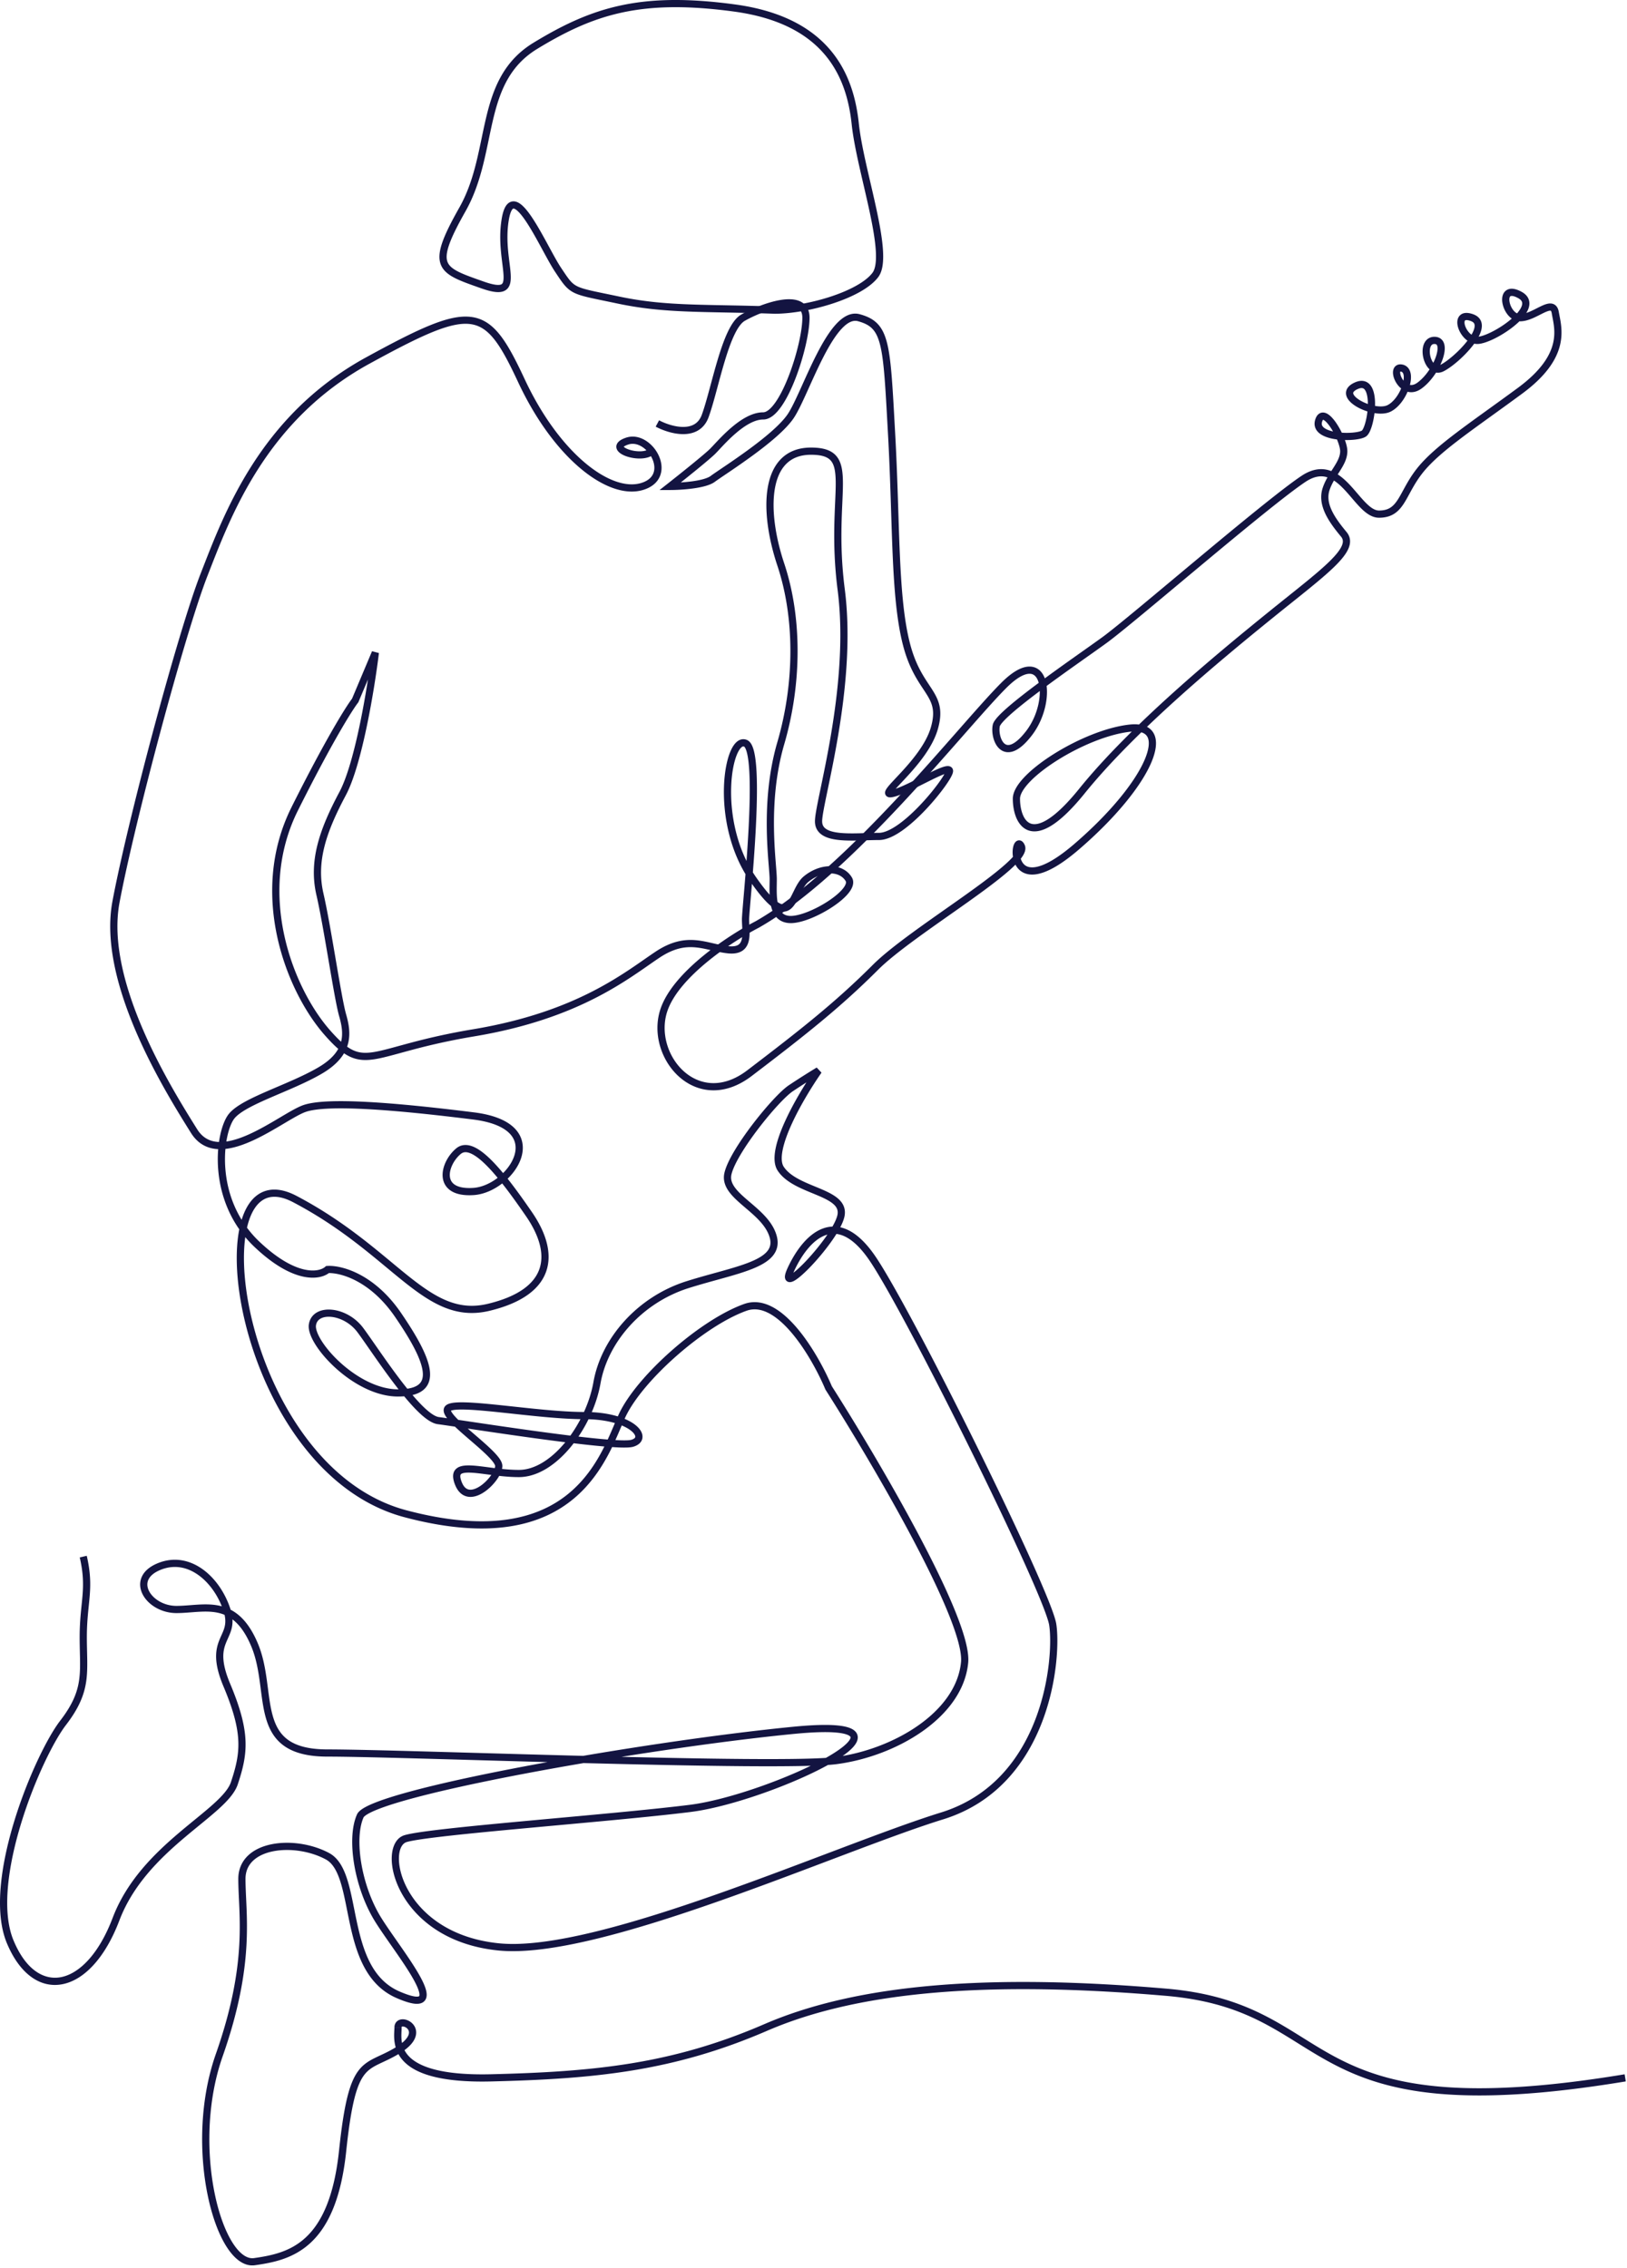 <svg width="452" height="630" fill="none" xmlns="http://www.w3.org/2000/svg"><path d="m267.978 461.832-.995-.094.995.094Zm-37.777-76.252-.921.388.032.077.046.071.843-.536Zm-23.085-22.387-.333-.943.333.943Zm-28.683-228.057.294.956-.294-.956Zm-4.197-12.592.316.949-.316-.949Zm21.687-6.996.939.342-.939-.342Zm2.098 9.794.707.707-.707-.707Zm-11.892 9.794-.618-.786-2.274 1.787 2.892-.001v-1Zm11.892-2.1.6.8-.6-.8ZM81.893 224.679l-.894-.447.894.447Zm16.79-30.081.79.614.08-.104.051-.122-.921-.388Zm5.596-13.292.993.121-1.914-.509.921.388Zm-9.094 39.176-.883-.47.883.47ZM71.4 345.705l.687-.726-.687.726Zm19.587 6.995-.066-.997-.342.022-.256.228.665.747Zm19.588 12.593-.825.564.825-.564Zm109.133-62.962.555.833-.555-.833Zm7.695-4.896.819.573-1.333-1.431.514.858Zm-10.493 27.283.832-.555-.832.555ZM22.155 432.675c1.021 4.426 1.02 7.468.765 10.625-.257 3.161-.79 6.587-.79 11.537h2c0-4.844.515-8.064.783-11.375.269-3.314.268-6.568-.81-11.236l-1.948.449Zm-.026 22.162c0 5.024.347 8.52-.164 12.01-.495 3.386-1.81 6.727-5.225 11.165l1.586 1.22c3.581-4.657 5.064-8.311 5.618-12.096.539-3.68.185-7.53.185-12.299h-2Zm-5.389 23.175c-3.6 4.68-9.065 15.825-12.755 27.862-1.85 6.034-3.268 12.337-3.779 18.21-.51 5.858-.124 11.376 1.713 15.785l1.846-.769c-1.66-3.986-2.063-9.136-1.566-14.843.495-5.692 1.875-11.85 3.698-17.796 3.655-11.923 9.033-22.815 12.429-27.229l-1.586-1.22ZM1.92 539.869c3.584 8.602 9.364 12.628 15.554 11.351 6.016-1.242 11.796-7.423 15.686-17.677l-1.87-.709c-3.806 10.033-9.219 15.395-14.22 16.427-4.83.996-9.892-1.974-13.304-10.161l-1.846.769Zm31.24-6.326c3.753-9.895 11.106-17.104 17.988-22.94 3.397-2.881 6.772-5.502 9.39-7.857 2.61-2.347 4.724-4.644 5.515-7.018l-1.897-.633c-.608 1.824-2.341 3.812-4.956 6.164-2.607 2.346-5.835 4.841-9.346 7.819-6.935 5.881-14.622 13.363-18.564 23.756l1.87.709Zm32.893-37.815c1.412-4.236 2.332-7.872 2.15-12.164-.183-4.279-1.456-9.126-4.276-15.824l-1.843.777c2.777 6.594 3.952 11.191 4.12 15.132.167 3.928-.662 7.288-2.048 11.446l1.897.633Zm-2.126-27.988c-1.367-3.247-1.849-5.569-1.889-7.34-.04-1.752.35-3.031.843-4.219.47-1.139 1.162-2.433 1.493-3.862.351-1.52.332-3.238-.42-5.494l-1.897.633c.648 1.942.629 3.284.368 4.41-.281 1.216-.815 2.151-1.393 3.548-.557 1.348-1.041 2.911-.993 5.029.047 2.098.614 4.673 2.045 8.072l1.843-.777Zm.027-20.915c-1.453-4.361-4.189-8.4-7.715-10.905-3.553-2.525-7.937-3.498-12.506-1.594l.77 1.846c3.825-1.594 7.486-.818 10.578 1.379 3.12 2.217 5.632 5.873 6.976 9.907l1.898-.633Zm-20.221-12.499c-2.259.941-3.73 2.277-4.396 3.87-.672 1.604-.457 3.294.307 4.77 1.503 2.907 5.194 5.175 9.37 5.175v-2c-3.519 0-6.474-1.928-7.594-4.094-.547-1.059-.638-2.124-.239-3.078.404-.964 1.382-1.989 3.321-2.797l-.77-1.846Zm5.281 13.815c1.963 0 4.022-.224 5.91-.34 1.934-.119 3.77-.133 5.516.232 1.725.361 3.372 1.096 4.92 2.504 1.56 1.418 3.06 3.557 4.42 6.786l1.843-.776c-1.439-3.416-3.087-5.824-4.916-7.489-1.84-1.674-3.822-2.557-5.857-2.983-2.015-.421-4.07-.392-6.049-.27-2.026.124-3.902.336-5.787.336v2Zm20.765 9.182c1.345 3.194 1.944 6.625 2.412 10.055.462 3.383.802 6.837 1.658 9.855.867 3.056 2.295 5.805 5.024 7.765 2.714 1.949 6.578 3.019 12.115 3.019v-2c-5.305 0-8.7-1.029-10.948-2.644-2.234-1.603-3.472-3.882-4.267-6.685-.806-2.841-1.122-6.077-1.6-9.58-.472-3.456-1.097-7.109-2.55-10.561l-1.844.776Zm21.21 30.694c10.826 0 42.1 1.048 72.729 1.836 15.304.393 30.439.721 42.757.82 12.282.098 21.849-.03 25.955-.566l-.258-1.983c-3.939.514-13.347.648-25.681.549-12.299-.098-27.42-.426-42.722-.819-30.583-.787-61.92-1.837-72.78-1.837v2Zm141.441 2.09c8.193-1.068 16.918-4.27 23.793-9.092 6.865-4.814 12.014-11.341 12.752-19.088l-1.991-.189c-.662 6.944-5.307 13.009-11.909 17.639-6.591 4.623-15.006 7.717-22.903 8.747l.258 1.983Zm36.545-28.18c.156-1.646-.161-3.756-.795-6.159-.64-2.423-1.625-5.228-2.868-8.298-2.487-6.142-6.038-13.416-10.021-20.944-7.967-15.059-17.706-31.208-24.245-41.483l-1.687 1.073c6.519 10.246 16.229 26.347 24.165 41.346 3.968 7.501 7.484 14.707 9.934 20.759 1.226 3.026 2.178 5.746 2.788 8.057.615 2.332.861 4.168.738 5.46l1.991.189Zm-37.851-76.736c-1.889-4.486-5.329-11.019-9.53-16.029-2.099-2.504-4.432-4.681-6.907-6.014-2.492-1.343-5.188-1.856-7.903-.898l.665 1.886c2.043-.72 4.145-.382 6.29.773 2.162 1.165 4.306 3.133 6.323 5.538 4.031 4.807 7.377 11.146 9.219 15.521l1.843-.777Zm-24.34-22.941c-6.118 2.16-13.575 7.149-20.09 12.871-6.509 5.717-12.227 12.297-14.762 17.73l1.812.846c2.362-5.061 7.837-11.423 14.27-17.073 6.426-5.645 13.661-10.449 19.435-12.488l-.665-1.886Zm-34.852 30.601c-2.517 5.393-5.553 15.055-13.814 21.954-8.162 6.815-21.613 11.025-45.187 4.785l-.512 1.934c23.997 6.352 38.178 2.167 46.981-5.184 8.703-7.268 11.964-17.543 14.344-22.643l-1.812-.846ZM112.93 419.59c-11.61-3.073-21.054-10.856-28.264-20.667-7.21-9.811-12.144-21.598-14.742-32.551-2.605-10.986-2.825-20.983-.766-27.254 1.028-3.132 2.57-5.176 4.496-6.078 1.898-.889 4.44-.794 7.774.956l.93-1.77c-3.662-1.923-6.89-2.243-9.552-.998-2.63 1.232-4.434 3.872-5.548 7.266-2.226 6.78-1.921 17.202.72 28.34 2.65 11.17 7.684 23.213 15.077 33.273 7.393 10.061 17.188 18.194 29.363 21.417l.512-1.934Zm-31.502-85.594c13.881 7.288 22.864 15.762 30.71 22.021 7.805 6.227 14.617 10.366 23.855 8.149l-.467-1.945c-8.25 1.981-14.381-1.576-22.141-7.767-7.72-6.159-16.925-14.825-31.027-22.228l-.93 1.77Zm54.565 30.17c8.879-2.132 14.014-5.941 15.752-10.965 1.729-4.994-.052-10.763-3.968-16.459l-1.648 1.133c3.779 5.497 5.146 10.572 3.726 14.672-1.409 4.071-5.719 7.607-14.329 9.674l.467 1.945Zm11.784-27.424c-3.846-5.594-7.74-10.911-11.223-14.394-1.734-1.734-3.44-3.09-5.053-3.768-1.658-.696-3.354-.714-4.776.471l1.28 1.537c.676-.564 1.517-.669 2.722-.164 1.251.526 2.737 1.662 4.413 3.338 3.338 3.338 7.139 8.514 10.989 14.113l1.648-1.133Zm-21.052-17.691c-1.164.97-2.162 2.265-2.837 3.655-.671 1.383-1.055 2.931-.891 4.396.169 1.503.916 2.883 2.409 3.801 1.453.894 3.512 1.291 6.224 1.109l-.135-1.996c-2.487.167-4.076-.223-5.041-.816-.924-.568-1.363-1.375-1.469-2.321-.111-.984.143-2.147.703-3.3.556-1.146 1.382-2.212 2.317-2.991l-1.28-1.537Zm4.905 12.961c2.85-.192 5.736-1.522 8.09-3.397 2.352-1.874 4.268-4.37 5.091-7.01.834-2.678.54-5.537-1.603-7.89-2.093-2.298-5.819-3.968-11.522-4.681l-.248 1.985c5.491.686 8.661 2.252 10.291 4.042 1.58 1.735 1.836 3.817 1.172 5.949-.676 2.169-2.308 4.352-4.428 6.041-2.119 1.688-4.63 2.807-6.978 2.965l.135 1.996Zm.056-22.978c-11.201-1.4-21.372-2.452-29.539-2.892-4.084-.219-7.681-.286-10.665-.164-2.964.121-5.396.431-7.107 1.001l.633 1.898c1.437-.479 3.64-.781 6.556-.901 2.897-.118 6.426-.054 10.475.164 8.098.435 18.215 1.481 29.399 2.879l.248-1.985Zm-47.31-2.055c-1.704.568-4.093 1.999-6.677 3.532-2.641 1.568-5.589 3.309-8.546 4.638-2.971 1.335-5.84 2.2-8.331 2.11-2.414-.087-4.503-1.067-6.064-3.564l-1.696 1.06c1.938 3.1 4.659 4.393 7.688 4.502 2.953.107 6.16-.908 9.223-2.284 3.077-1.382 6.12-3.183 8.747-4.742 2.685-1.593 4.842-2.873 6.288-3.354l-.633-1.898Zm-29.618 6.716c-3.498-5.599-9.932-15.86-14.97-27.5-5.054-11.676-8.623-24.56-6.581-35.447l-1.966-.368c-2.156 11.499 1.62 24.849 6.711 36.609 5.105 11.795 11.614 22.171 15.11 27.766l1.696-1.06Zm-21.551-62.947c4.19-22.349 18.167-74.751 24.433-90.763l-1.863-.729c-6.326 16.168-20.332 68.701-24.536 91.124l1.966.368Zm24.433-90.763c6.307-16.118 15.995-43.056 45.021-58.951l-.961-1.754c-29.738 16.285-39.637 43.913-45.923 59.976l1.863.729Zm45.021-58.951c7.347-4.023 13.028-6.97 17.581-8.815 4.568-1.851 7.865-2.534 10.486-2.177 2.552.348 4.613 1.707 6.671 4.337 2.085 2.664 4.098 6.545 6.549 11.798l1.812-.846c-2.445-5.241-4.543-9.318-6.786-12.185-2.271-2.9-4.757-4.646-7.976-5.085-3.151-.43-6.85.417-11.507 2.304-4.673 1.894-10.447 4.894-17.791 8.915l.961 1.754Zm41.287 5.143c4.945 10.596 11.147 18.769 17.315 23.953 6.115 5.141 12.42 7.514 17.464 5.962l-.588-1.912c-4.05 1.246-9.637-.578-15.589-5.581-5.901-4.96-11.941-12.878-16.79-23.268l-1.812.846Zm34.779 29.915c3.015-.928 4.611-2.837 4.98-5.101.355-2.176-.458-4.478-1.796-6.251l-1.597 1.205c1.109 1.468 1.663 3.23 1.419 4.724-.229 1.406-1.195 2.773-3.594 3.511l.588 1.912Zm3.184-11.352c-1.798-2.382-4.868-4.186-7.991-3.145l.632 1.898c1.975-.659 4.232.424 5.762 2.452l1.597-1.205Zm-7.991-3.145c-.843.281-1.525.621-1.993 1.05-.497.458-.814 1.092-.662 1.82.134.638.587 1.107 1.011 1.425.447.334 1.005.61 1.598.828 1.187.436 2.672.698 4.073.662 1.367-.035 2.861-.36 3.858-1.316l-1.385-1.444c-.462.444-1.344.731-2.524.761a9.454 9.454 0 0 1-3.332-.54c-.478-.176-.846-.37-1.089-.552-.265-.199-.265-.293-.252-.234.031.148-.078.187.058.063.166-.153.54-.382 1.271-.625l-.632-1.898Zm8.24-3.066c1.833.978 4.76 2.064 7.584 2.077 1.424.006 2.879-.26 4.155-1.007 1.293-.758 2.33-1.967 2.963-3.709l-1.879-.684c-.486 1.337-1.233 2.162-2.095 2.667-.88.515-1.953.738-3.135.733-2.387-.011-4.987-.953-6.652-1.841l-.941 1.764Zm14.702-2.639c.717-1.969 1.426-4.501 2.157-7.196.735-2.71 1.495-5.598 2.321-8.335.826-2.74 1.705-5.284 2.667-7.302.984-2.066 1.968-3.388 2.905-3.924l-.992-1.736c-1.511.863-2.714 2.69-3.719 4.8-1.027 2.156-1.941 4.816-2.776 7.585-.836 2.772-1.607 5.699-2.336 8.389-.734 2.705-1.423 5.157-2.106 7.035l1.879.684Zm10.05-26.757c2.387-1.364 6.644-3.23 10.246-3.816 1.82-.296 3.303-.236 4.285.216.467.216.813.516 1.051.918.243.409.411.988.411 1.814h2c0-1.097-.225-2.049-.69-2.834-.47-.792-1.145-1.35-1.935-1.714-1.533-.706-3.504-.69-5.444-.374-3.918.638-8.406 2.62-10.916 4.054l.992 1.736Zm15.993-.868c0 3.672-1.527 10.361-3.78 16.166-1.122 2.892-2.399 5.497-3.711 7.361-.656.932-1.296 1.642-1.898 2.11-.604.47-1.103.646-1.503.646v2c.998 0 1.92-.436 2.732-1.067.813-.633 1.584-1.514 2.305-2.538 1.443-2.05 2.789-4.822 3.94-7.789 2.295-5.913 3.915-12.866 3.915-16.889h-2Zm-10.892 26.283c-1.623 0-3.231.555-4.724 1.354-1.498.801-2.937 1.879-4.237 2.999-2.566 2.213-4.771 4.768-5.738 5.734l1.414 1.414c1.133-1.131 3.125-3.473 5.63-5.633 1.237-1.066 2.552-2.043 3.874-2.751 1.328-.71 2.605-1.117 3.781-1.117v-2Zm-14.699 10.087c-1.625 1.624-8.51 7.127-11.803 9.715l1.236 1.572c3.236-2.543 10.248-8.141 11.981-9.873l-1.414-1.414Zm-11.185 11.501c1.551 0 4.01-.107 6.378-.43 1.184-.161 2.365-.378 3.408-.671 1.023-.286 1.998-.668 2.706-1.199l-1.2-1.6c-.411.309-1.103.609-2.046.874-.924.259-2.007.461-3.138.615a48.58 48.58 0 0 1-6.108.411v2Zm12.492-2.3c.675-.506 2.082-1.444 3.94-2.705a219.765 219.765 0 0 0 6.369-4.457c2.286-1.67 4.63-3.483 6.673-5.281 2.031-1.789 3.814-3.606 4.937-5.29l-1.664-1.109c-.976 1.464-2.604 3.145-4.595 4.898-1.979 1.743-4.27 3.515-6.531 5.167a221.108 221.108 0 0 1-6.311 4.417c-1.815 1.231-3.293 2.217-4.018 2.76l1.2 1.6Zm21.919-17.733c1.104-1.657 2.364-4.365 3.719-7.357 1.372-3.03 2.867-6.41 4.471-9.53 1.609-3.132 3.287-5.918 4.996-7.783 1.741-1.9 3.254-2.572 4.607-2.203l.526-1.93c-2.494-.68-4.742.747-6.607 2.782-1.898 2.07-3.675 5.055-5.301 8.22-1.632 3.175-3.154 6.615-4.514 9.619-1.378 3.042-2.567 5.581-3.561 7.073l1.664 1.109Zm17.793-26.873c1.833.5 3.083 1.133 4.013 2.1.935.971 1.641 2.378 2.187 4.605 1.108 4.518 1.456 11.906 2.159 24.564l1.997-.111c-.696-12.526-1.048-20.178-2.213-24.93-.591-2.407-1.415-4.191-2.689-5.515-1.277-1.328-2.913-2.093-4.928-2.643l-.526 1.93Zm8.359 31.269c.7 12.6.872 23.896 1.311 33.831.438 9.882 1.139 18.372 2.918 25.132l1.934-.509c-1.719-6.532-2.417-14.831-2.854-24.712-.435-9.828-.613-21.268-1.312-33.853l-1.997.111Zm4.229 58.963c1.797 6.828 4.521 10.292 6.332 13.137.9 1.415 1.54 2.621 1.82 4.021.277 1.388.217 3.059-.451 5.399l1.923.549c.73-2.557.845-4.559.489-6.341-.354-1.77-1.158-3.231-2.094-4.702-1.862-2.926-4.384-6.108-6.085-12.572l-1.934.509Zm7.701 22.557c-1.326 4.638-5.182 9.201-8.343 12.626-1.529 1.655-2.951 3.103-3.686 4.057-.19.246-.365.497-.491.74-.104.2-.279.584-.207 1.022.042.258.166.509.381.705.2.181.425.265.601.306.329.076.682.043.978-.007l-.329-1.972c-.228.038-.264.016-.2.03.044.01.167.046.294.162a.793.793 0 0 1 .249.454c.038.238-.06.353.008.221.046-.089.139-.232.299-.44.664-.86 1.953-2.167 3.572-3.922 3.135-3.396 7.324-8.278 8.797-13.433l-1.923-.549Zm-10.767 19.449c1.2-.199 2.844-.87 4.539-1.652 1.724-.796 3.627-1.769 5.363-2.637 1.759-.88 3.327-1.64 4.447-2.055.582-.216.931-.294 1.09-.299.086-.003-.035.022-.203-.09a.69.69 0 0 1-.31-.549h2c0-.399-.163-.837-.58-1.115-.344-.229-.725-.253-.972-.245-.508.016-1.121.201-1.72.422-1.241.46-2.908 1.273-4.647 2.142-1.762.881-3.619 1.832-5.306 2.61-1.715.792-3.131 1.346-4.03 1.496l.329 1.972Zm14.926-7.282c0-.07.013-.032-.071.176-.073.181-.19.421-.357.72-.334.597-.83 1.365-1.463 2.25-1.262 1.765-3.027 3.939-5.009 6.051-1.985 2.115-4.165 4.141-6.256 5.63-2.132 1.518-4.012 2.362-5.432 2.362v2c2.078 0 4.395-1.168 6.592-2.733 2.237-1.593 4.517-3.72 6.554-5.89 2.04-2.173 3.861-4.416 5.178-6.257.657-.919 1.199-1.753 1.582-2.437.191-.341.351-.662.466-.948.104-.258.216-.592.216-.924h-2Zm-18.588 17.189c-1.762 0-3.73.088-5.598.131-1.896.044-3.722.042-5.316-.126-1.614-.17-2.869-.499-3.698-1.029-.758-.483-1.178-1.136-1.178-2.174h-2c0 1.761.804 3.032 2.102 3.86 1.226.783 2.856 1.152 4.565 1.332 1.729.182 3.663.181 5.571.137 1.936-.045 3.816-.131 5.552-.131v-2Zm-15.79-3.198c0-.598.136-1.619.398-3.076.259-1.434.625-3.216 1.057-5.301.863-4.162 1.982-9.493 2.991-15.505 2.017-12.012 3.61-26.817 1.842-40.605l-1.984.254c1.731 13.496.176 28.072-1.83 40.02-1.002 5.968-2.113 11.262-2.977 15.43-.432 2.079-.803 3.888-1.067 5.353-.26 1.443-.43 2.63-.43 3.43h2Zm6.288-64.487c-1.738-13.56-.516-22.997-.516-29.342 0-3.091-.285-5.668-1.651-7.441-1.426-1.851-3.799-2.565-7.22-2.565v2c3.226 0 4.788.686 5.636 1.786.907 1.178 1.235 3.104 1.235 6.22 0 6.073-1.227 15.874.532 29.596l1.984-.254Zm-9.387-39.348c-3.551 0-6.311 1.13-8.317 3.148-1.984 1.996-3.14 4.77-3.686 7.911-1.09 6.265.186 14.316 2.66 21.737l1.897-.633c-2.423-7.27-3.596-14.959-2.587-20.761.503-2.892 1.533-5.233 3.135-6.844 1.58-1.589 3.804-2.558 6.898-2.558v-2Zm-9.343 32.796c4.824 14.473 4.836 32.452-.011 49.073l1.92.56c4.946-16.959 4.958-35.358-.012-50.266l-1.897.633Zm-.011 49.073c-4.951 16.971-2.139 34.084-2.139 38.056h2c0-4.422-2.785-20.889 2.059-37.496l-1.92-.56Zm-2.139 38.056c0 1.992-.183 4.976.375 7.396.285 1.232.783 2.441 1.689 3.346.932.933 2.204 1.451 3.833 1.451v-2c-1.17 0-1.909-.355-2.419-.865-.538-.538-.914-1.341-1.154-2.382-.491-2.127-.324-4.74-.324-6.946h-2Zm5.897 12.193c1.588 0 3.564-.535 5.542-1.328 2-.803 4.093-1.906 5.939-3.121 1.835-1.209 3.483-2.565 4.547-3.893.532-.663.96-1.37 1.165-2.093.211-.744.191-1.545-.246-2.272l-1.715 1.029c.089.147.134.352.036.698-.104.368-.358.836-.8 1.386-.881 1.099-2.337 2.322-4.087 3.474a32.34 32.34 0 0 1-5.583 2.935c-1.892.759-3.588 1.185-4.798 1.185v2Zm16.947-12.707c-1.272-2.121-3.57-3.109-6.016-3.109-2.443 0-5.114.972-7.374 2.855l1.28 1.537c1.938-1.615 4.164-2.392 6.094-2.392 1.925 0 3.475.761 4.301 2.138l1.715-1.029Zm-13.39-.254c-1.241 1.035-2.07 2.685-2.749 4.065-.358.726-.679 1.394-1.019 1.984-.341.592-.661 1.032-.983 1.322-.304.273-.576.384-.863.391-.309.007-.778-.104-1.463-.551-1.4-.914-3.362-3.002-6.153-7.014l-1.642 1.142c2.806 4.034 4.954 6.405 6.702 7.547.889.58 1.754.895 2.603.875.872-.02 1.583-.39 2.154-.904.553-.498.998-1.15 1.378-1.81.381-.661.738-1.404 1.08-2.099.72-1.461 1.378-2.697 2.235-3.411l-1.28-1.537Zm-13.23.197c-5.44-7.82-7.162-17.558-6.904-25.104.128-3.775.75-6.925 1.596-8.963.428-1.031.875-1.685 1.264-2.018.343-.294.547-.28.731-.201l.788-1.838c-1.041-.446-2.04-.148-2.82.52-.734.629-1.33 1.614-1.81 2.77-.969 2.334-1.615 5.743-1.748 9.662-.268 7.845 1.509 18.045 7.261 26.314l1.642-1.142Zm-3.313-36.286c.008.003.136.07.32.411.176.329.35.812.507 1.467.314 1.304.52 3.113.634 5.3.227 4.362.076 10.047-.23 15.81-.305 5.756-.763 11.559-1.145 16.147-.379 4.541-.692 7.986-.692 8.915h2c0-.819.298-4.107.685-8.749.383-4.593.843-10.42 1.15-16.207.306-5.78.462-11.55.229-16.02-.116-2.229-.33-4.181-.686-5.664-.178-.739-.401-1.406-.691-1.945-.282-.526-.69-1.045-1.293-1.303l-.788 1.838Zm-.606 48.05c0 .879.091 2.008.12 2.919.033.987.005 1.877-.178 2.61-.178.714-.483 1.197-.956 1.498-.491.314-1.326.535-2.773.374l-.221 1.988c1.701.189 3.052-.027 4.07-.675 1.035-.661 1.562-1.664 1.82-2.7.254-1.015.271-2.137.237-3.16-.036-1.101-.119-1.983-.119-2.854h-2Zm-3.787 7.401c-1.506-.167-2.934-.502-4.423-.844-1.47-.338-2.999-.682-4.609-.82-3.288-.281-6.836.302-11.221 3.225l1.109 1.664c4.011-2.673 7.108-3.139 9.941-2.896 1.451.125 2.852.436 4.333.776 1.462.336 3.007.701 4.649.883l.221-1.988Zm-20.253 1.561c-8.41 5.607-21.536 16.676-50.678 21.533l.329 1.972c29.621-4.937 43.079-16.254 51.458-21.841l-1.109-1.664Zm-50.678 21.533a181.226 181.226 0 0 0-17.352 3.758c-4.419 1.174-7.502 2.111-10.021 2.538-2.464.418-4.227.313-5.977-.509-1.805-.848-3.703-2.507-6.31-5.463l-1.5 1.324c2.639 2.991 4.763 4.917 6.96 5.949 2.25 1.057 4.465 1.128 7.161.671 2.64-.447 5.897-1.434 10.201-2.577a179.565 179.565 0 0 1 17.167-3.719l-.329-1.972Zm-39.66.324c-5.13-5.813-10.302-15.277-12.716-26.224-2.41-10.935-2.056-23.284 3.765-34.928L81 224.232c-6.071 12.142-6.416 24.977-3.93 36.253 2.483 11.264 7.805 21.039 13.169 27.118l1.5-1.324Zm-8.95-61.152c9.514-19.029 15.119-27.902 16.684-29.915l-1.579-1.228c-1.699 2.185-7.38 11.22-16.894 30.248l1.788.895Zm16.816-30.141 5.597-13.292-1.843-.776-5.597 13.292 1.843.776Zm3.683-13.801c-.581 4.758-1.731 12.425-3.292 19.943-1.57 7.557-3.53 14.828-5.693 18.884l1.765.941c2.315-4.34 4.319-11.876 5.886-19.418 1.575-7.581 2.733-15.305 3.319-20.108l-1.985-.242Zm-8.985 38.827c-5.622 10.542-8.571 19.215-6.388 28.678l1.95-.45c-2.014-8.726.633-16.843 6.203-27.287l-1.764-.941Zm-6.388 28.678c1.042 4.512 2.26 11.648 3.4 18.307 1.13 6.606 2.19 12.805 2.91 15.322l1.922-.55c-.68-2.38-1.718-8.424-2.861-15.109-1.135-6.633-2.364-13.838-3.422-18.42l-1.949.45Zm6.31 33.629c.69 2.418 1.145 4.817.52 7.163-.614 2.301-2.322 4.734-6.36 7.089l1.009 1.727c4.357-2.542 6.497-5.355 7.283-8.301.773-2.901.179-5.749-.53-8.228l-1.923.55Zm-5.84 14.252c-4.13 2.409-9.292 4.474-13.972 6.504-2.32 1.007-4.522 2.007-6.37 3.026-1.83 1.009-3.408 2.088-4.406 3.286l1.536 1.28c.751-.901 2.058-1.834 3.836-2.815 1.759-.97 3.886-1.938 6.2-2.942 4.59-1.991 9.92-4.124 14.185-6.612l-1.008-1.727Zm-24.748 12.816c-1.028 1.233-1.902 3.387-2.462 6.006-.567 2.653-.835 5.897-.565 9.402.539 7.01 3.24 15.133 10.103 21.636l1.375-1.452c-6.428-6.09-8.974-13.707-9.484-20.338-.255-3.316 0-6.368.527-8.83.534-2.498 1.32-4.278 2.042-5.144l-1.536-1.28Zm7.076 37.044c5.401 5.117 9.93 7.452 13.468 8.226 3.525.77 6.12-.008 7.472-1.209l-1.329-1.495c-.747.664-2.63 1.425-5.715.75-3.073-.672-7.289-2.768-12.52-7.724l-1.376 1.452Zm20.342 7.267c3.103-.207 11.596 1.782 18.696 12.159l1.651-1.129c-7.451-10.889-16.588-13.285-20.48-13.025l.133 1.995Zm18.696 12.159c2.263 3.307 4.116 6.284 5.444 8.886 1.336 2.618 2.098 4.779 2.256 6.47.153 1.648-.269 2.733-1.196 3.46-1.003.787-2.781 1.306-5.679 1.306v2c3.049 0 5.381-.53 6.914-1.732 1.609-1.263 2.149-3.107 1.952-5.219-.192-2.069-1.091-4.5-2.466-7.194-1.383-2.71-3.29-5.767-5.574-9.106l-1.651 1.129Zm.825 20.122c-5.588 0-11.478-3.313-15.944-7.349-2.218-2.005-4.035-4.145-5.247-6.057-.607-.957-1.049-1.836-1.318-2.597-.273-.775-.341-1.355-.286-1.744l-1.98-.283c-.12.836.053 1.765.38 2.692.333.942.853 1.959 1.514 3.003 1.324 2.088 3.267 4.364 5.596 6.469 4.629 4.184 10.981 7.866 17.285 7.866v-2ZM87.78 368.232c.13-.906.593-1.516 1.282-1.904.724-.408 1.75-.595 2.966-.478 2.434.236 5.326 1.669 7.254 4.24l1.6-1.2c-2.27-3.026-5.674-4.741-8.661-5.03-1.495-.145-2.961.061-4.14.725-1.212.683-2.06 1.822-2.28 3.364l1.979.283Zm11.502 1.858c1.036 1.381 2.549 3.586 4.352 6.17 1.794 2.571 3.859 5.493 5.971 8.265 2.108 2.767 4.283 5.411 6.299 7.415 1.008 1.002 1.996 1.865 2.933 2.506.923.631 1.877 1.104 2.807 1.221l.248-1.985c-.468-.059-1.11-.329-1.926-.886-.8-.548-1.692-1.319-2.652-2.274-1.919-1.908-4.029-4.468-6.118-7.21-2.086-2.737-4.131-5.63-5.922-8.197-1.782-2.553-3.329-4.808-4.392-6.225l-1.6 1.2Zm22.362 25.577c2.807.35 14.976 2.264 27.185 3.933 6.081.831 12.152 1.599 17.014 2.071 2.43.235 4.571.399 6.266.459a29 29 0 0 0 2.219.007c.606-.026 1.159-.084 1.582-.205l-.55-1.923c-.189.054-.549.105-1.119.13-.552.024-1.243.021-2.062-.008-1.636-.058-3.73-.217-6.143-.451-4.822-.468-10.863-1.231-16.936-2.061-12.102-1.654-24.417-3.588-27.208-3.937l-.248 1.985Zm54.266 6.265c1.42-.406 2.544-1.309 2.583-2.727.035-1.274-.853-2.462-2.073-3.4-2.512-1.933-7.306-3.531-14.077-3.531v2c6.522 0 10.822 1.55 12.857 3.116 1.054.811 1.302 1.46 1.294 1.76-.005.156-.105.565-1.134.859l.55 1.923Zm-13.567-9.658c-6.578 0-15.25-1.04-22.718-1.83-3.713-.393-7.134-.724-9.807-.824-1.335-.05-2.515-.043-3.466.049a8.172 8.172 0 0 0-1.304.219c-.377.101-.762.25-1.081.488l1.199 1.601c.032-.024.143-.088.399-.156.245-.066.569-.121.98-.161.822-.08 1.899-.09 3.198-.041 2.596.097 5.952.421 9.672.814 7.398.783 16.215 1.841 22.928 1.841v-2Zm-38.376-1.898a1.738 1.738 0 0 0-.692 1.131c-.068.429.025.839.157 1.18.258.669.786 1.375 1.392 2.059 1.233 1.393 3.124 3.056 5.035 4.707 1.94 1.675 3.917 3.352 5.417 4.831.751.739 1.35 1.4 1.756 1.96.439.604.526.926.526 1.023h2c0-.778-.437-1.55-.906-2.197-.501-.691-1.191-1.441-1.972-2.21-1.56-1.538-3.605-3.272-5.513-4.92-1.936-1.673-3.718-3.246-4.846-4.519-.575-.649-.9-1.135-1.024-1.455-.059-.153-.04-.188-.047-.144a.272.272 0 0 1-.084.155l-1.199-1.601Zm13.591 16.891c0 .554-.372 1.521-1.171 2.645-.769 1.083-1.822 2.154-2.938 2.911-1.138.772-2.202 1.126-3.035 1.026-.728-.088-1.52-.554-2.121-2.057l-1.857.743c.799 1.995 2.106 3.103 3.739 3.299 1.528.184 3.087-.468 4.397-1.356 1.334-.905 2.554-2.152 3.446-3.408.863-1.215 1.54-2.609 1.54-3.803h-2Zm-9.265 4.525c-.681-1.703-.35-2.137-.206-2.263.138-.12.414-.256.933-.337.511-.08 1.164-.094 1.965-.052 1.613.085 3.605.382 5.896.671 2.26.285 4.76.554 7.274.554v-2c-2.383 0-4.781-.255-7.024-.538-2.212-.28-4.331-.595-6.041-.685-.86-.045-1.672-.037-2.38.074-.699.11-1.397.335-1.936.805-1.211 1.055-1.055 2.719-.338 4.514l1.857-.743Zm15.862-1.427c5.338 0 10.491-3.596 14.503-8.499 4.036-4.934 7.087-11.386 8.168-17.511l-1.97-.348c-1.017 5.767-3.913 11.907-7.746 16.593-3.859 4.715-8.5 7.765-12.955 7.765v2Zm22.671-26.01c2.029-11.499 11.537-22.41 24.501-26.504l-.603-1.907c-13.62 4.301-23.699 15.776-25.868 28.063l1.97.348Zm24.501-26.504c3.302-1.042 6.555-1.91 9.586-2.756 3.014-.84 5.819-1.662 8.151-2.604 2.313-.934 4.291-2.035 5.545-3.502 1.316-1.539 1.776-3.414 1.167-5.646l-1.93.526c.441 1.615.114 2.801-.757 3.82-.932 1.091-2.54 2.045-4.774 2.947-2.215.895-4.919 1.691-7.939 2.533-3.003.838-6.307 1.719-9.652 2.775l.603 1.907Zm24.449-14.508c-.583-2.137-1.833-3.937-3.279-5.508-1.439-1.563-3.136-2.965-4.643-4.257-1.542-1.322-2.87-2.515-3.739-3.735-.847-1.188-1.189-2.3-.92-3.509l-1.952-.434c-.431 1.939.189 3.626 1.244 5.105 1.032 1.448 2.547 2.79 4.065 4.091 1.554 1.332 3.136 2.64 4.473 4.094 1.331 1.446 2.355 2.969 2.821 4.679l1.93-.526Zm-12.581-17.009c.313-1.41 1.248-3.395 2.615-5.684 1.353-2.265 3.078-4.747 4.899-7.131 1.819-2.383 3.723-4.654 5.427-6.497 1.722-1.864 3.184-3.23 4.127-3.858l-1.11-1.665c-1.156.771-2.754 2.291-4.486 4.165-1.751 1.895-3.695 4.214-5.548 6.641-1.852 2.426-3.624 4.972-5.026 7.319-1.388 2.324-2.464 4.537-2.85 6.276l1.952.434Zm17.068-23.17a215.196 215.196 0 0 1 7.655-4.872l-1.029-1.715a218.94 218.94 0 0 0-7.736 4.922l1.11 1.665Zm6.321-6.303c-2.471 3.53-5.969 9.145-8.433 14.534-1.23 2.69-2.223 5.368-2.688 7.725-.456 2.306-.455 4.548.615 6.152l1.664-1.109c-.61-.914-.749-2.468-.317-4.656.422-2.138 1.345-4.655 2.545-7.281 2.398-5.245 5.826-10.752 8.252-14.218l-1.638-1.147Zm-10.506 28.411c1.18 1.772 2.963 3.047 4.85 4.064 1.882 1.014 3.984 1.828 5.827 2.599 1.894.793 3.49 1.531 4.576 2.412 1.038.841 1.501 1.715 1.374 2.851l1.988.221c.224-2.012-.713-3.499-2.102-4.626-1.341-1.087-3.198-1.922-5.064-2.703-1.917-.802-3.881-1.562-5.651-2.515-1.763-.95-3.216-2.035-4.134-3.412l-1.664 1.109Zm16.627 11.926c-.068.615-.358 1.464-.876 2.509-.51 1.028-1.207 2.178-2.027 3.378-1.639 2.4-3.726 4.94-5.664 7.007a40.673 40.673 0 0 1-2.693 2.645c-.82.721-1.457 1.183-1.864 1.384-.228.113-.235.068-.108.08a.68.68 0 0 1 .39.181.63.63 0 0 1 .19.315c.014.067-.016-.005.075-.332.083-.294.237-.703.488-1.246l-1.816-.838c-.274.594-.475 1.109-.597 1.544-.113.403-.198.867-.105 1.294.051.236.165.507.403.728.243.226.531.321.787.345.45.042.879-.129 1.18-.278.654-.324 1.454-.933 2.298-1.676a42.21 42.21 0 0 0 2.831-2.778c1.997-2.13 4.151-4.75 5.856-7.247.853-1.248 1.604-2.481 2.168-3.618.556-1.12.966-2.216 1.072-3.176l-1.988-.221Zm-12.089 15.921c1.023-2.217 2.292-4.367 3.753-6.131 1.467-1.771 3.085-3.1 4.794-3.761 1.675-.647 3.491-.674 5.47.247 2.013.938 4.25 2.885 6.642 6.302l1.638-1.147c-2.505-3.579-4.99-5.828-7.436-6.968-2.481-1.155-4.862-1.139-7.035-.299-2.139.826-4.019 2.425-5.613 4.35-1.599 1.93-2.954 4.239-4.029 6.569l1.816.838Zm20.659-3.343c4.843 6.919 17.049 30.1 28.255 52.774 5.593 11.318 10.922 22.478 14.938 31.373 2.009 4.448 3.686 8.322 4.902 11.362 1.234 3.082 1.95 5.203 2.105 6.206l1.976-.304c-.195-1.27-1.009-3.609-2.224-6.645-1.232-3.078-2.922-6.982-4.936-11.442-4.029-8.923-9.368-20.105-14.968-31.436-11.181-22.623-23.459-45.963-28.41-53.035l-1.638 1.147Zm50.2 101.715c.672 4.369.344 15.212-3.794 26.076-4.127 10.832-11.987 21.556-26.295 25.984l.592 1.911c15.074-4.666 23.303-15.978 27.572-27.183 4.256-11.173 4.628-22.366 3.901-27.092l-1.976.304Zm-30.089 52.06c-14.697 4.549-38.611 14.388-62.123 22.661-11.792 4.149-23.518 7.919-34.03 10.476-10.535 2.563-19.755 3.883-26.575 3.201l-.199 1.99c7.171.717 16.664-.673 27.247-3.248 10.606-2.58 22.404-6.375 34.221-10.533 23.71-8.342 47.367-18.091 62.051-22.636l-.592-1.911Zm-122.728 36.338c-13.673-1.367-21.6-8.178-25.285-14.795-1.853-3.326-2.622-6.581-2.541-9.067.083-2.567 1.018-3.933 2.129-4.267l-.574-1.915c-2.387.716-3.463 3.284-3.554 6.117-.095 2.914.798 6.524 2.793 10.106 4.01 7.199 12.522 14.38 26.833 15.811l.199-1.99Zm-25.697-28.129c1.642-.492 5.95-1.096 11.979-1.767 5.979-.666 13.535-1.386 21.58-2.13 16.076-1.485 34.115-3.061 45.329-4.463l-.248-1.985c-11.172 1.397-29.161 2.969-45.265 4.457-8.045.743-15.617 1.465-21.618 2.133-5.951.663-10.475 1.283-12.331 1.84l.574 1.915Zm78.888-8.36c11.345-1.418 29.311-7.94 39.114-13.593 2.451-1.412 4.462-2.811 5.737-4.105.634-.643 1.149-1.323 1.41-2.025.277-.742.28-1.553-.197-2.28-.439-.669-1.186-1.112-2.058-1.417-.887-.311-2.029-.522-3.423-.643-2.792-.243-6.765-.138-12.122.389l.195 1.99c5.311-.522 9.143-.614 11.754-.387 1.307.114 2.266.304 2.936.539.687.24.954.486 1.045.626.054.082.102.2-.004.484-.12.324-.415.767-.961 1.321-1.083 1.099-2.908 2.39-5.311 3.776-9.609 5.54-27.322 11.96-38.363 13.34l.248 1.985Zm28.461-23.674c-21.372 2.102-50.784 6.479-75.205 11.118-12.209 2.32-23.191 4.708-31.305 6.915-4.054 1.103-7.418 2.167-9.871 3.163-1.224.498-2.252.99-3.033 1.477-.737.46-1.423 1.015-1.728 1.701l1.828.813c.044-.101.272-.388.959-.817.643-.401 1.553-.844 2.727-1.321 2.343-.952 5.618-1.991 9.643-3.086 8.041-2.187 18.965-4.564 31.153-6.88 24.374-4.63 53.726-8.997 75.027-11.093l-.195-1.99ZM99.168 504.1c-1.517 3.414-1.659 8.544-.772 13.862.892 5.354 2.855 11.077 5.731 15.75l1.703-1.048c-2.72-4.421-4.605-9.892-5.461-15.031-.863-5.175-.654-9.838.627-12.72l-1.828-.813Zm4.959 29.612c1.418 2.305 3.499 5.226 5.529 8.147 2.048 2.946 4.05 5.898 5.375 8.335.665 1.222 1.131 2.264 1.356 3.08.244.882.124 1.203.076 1.27-.008.011-.043.062-.205.105-.179.047-.48.073-.951.014-.946-.117-2.35-.542-4.333-1.404l-.797 1.834c2.04.887 3.652 1.402 4.884 1.555 1.184.147 2.36-.008 3.027-.938.619-.863.494-2.001.227-2.969-.286-1.034-.836-2.233-1.527-3.503-1.385-2.547-3.45-5.586-5.49-8.521-2.058-2.96-4.088-5.81-5.468-8.053l-1.703 1.048Zm6.847 19.547c-7.53-3.274-10.083-11.154-11.838-19.319-.859-3.992-1.536-8.095-2.558-11.439-1.018-3.331-2.47-6.257-5.116-7.682l-.949 1.761c1.902 1.024 3.16 3.256 4.153 6.506.99 3.237 1.624 7.135 2.514 11.275 1.742 8.101 4.437 17.01 12.997 20.732l.797-1.834Zm-19.512-38.44c-4.749-2.557-10.932-3.469-15.974-2.461-2.527.505-4.84 1.508-6.534 3.106-1.718 1.618-2.752 3.805-2.752 6.532h2c0-2.17.802-3.832 2.124-5.077 1.344-1.267 3.273-2.144 5.555-2.6 4.577-.915 10.287-.079 14.632 2.261l.949-1.761Zm-25.26 7.177c0 9.883 2.784 22.956-6.24 48.638l1.888.663c9.165-26.087 6.352-39.597 6.352-49.301h-2Zm-6.24 48.638c-4.618 13.145-4.612 28.026-2.22 39.45 1.194 5.709 2.999 10.623 5.173 14.049 2.127 3.352 4.85 5.626 7.926 5.187l-.282-1.98c-1.82.26-3.907-1.051-5.956-4.279-2.001-3.154-3.738-7.816-4.904-13.387-2.331-11.137-2.325-25.639 2.15-38.377l-1.886-.663Zm10.88 58.686c4.915-.702 10.612-1.78 15.402-6.202 4.795-4.426 8.523-12.045 9.935-25.464l-1.989-.21c-1.385 13.165-5.003 20.236-9.302 24.205-4.305 3.973-9.452 4.994-14.33 5.691l.283 1.98Zm25.337-31.666c.698-6.631 1.436-11.298 2.282-14.661.847-3.365 1.785-5.354 2.841-6.684 1.043-1.313 2.263-2.064 3.865-2.85 1.587-.777 3.604-1.608 5.932-3.041l-1.048-1.703c-2.219 1.365-4.049 2.108-5.764 2.948-1.698.833-3.233 1.743-4.551 3.403-1.305 1.643-2.334 3.939-3.215 7.439-.88 3.501-1.63 8.278-2.33 14.939l1.988.21Zm14.92-27.236c2.359-1.451 3.709-2.911 4.248-4.334.565-1.492.188-2.816-.606-3.731-.747-.863-1.875-1.377-2.902-1.362-.526.008-1.104.16-1.562.575-.476.431-.702 1.037-.702 1.704h2c0-.11.018-.169.028-.194.009-.022.015-.027.017-.028.003-.003.065-.054.25-.057.393-.006.971.222 1.36.672.344.396.535.953.247 1.712-.314.829-1.237 1.993-3.426 3.34l1.048 1.703Zm-1.524-7.148c0 1.531-.767 5.736 2.449 9.246 3.199 3.489 10.069 6.096 24.46 5.745l-.049-1.999c-14.291.348-20.364-2.291-22.936-5.098-2.555-2.787-1.924-5.927-1.924-7.894h-2Zm26.909 14.991c28.728-.701 50.566-2.804 76.625-14.073l-.794-1.836c-25.708 11.118-47.244 13.211-75.88 13.91l.049 1.999Zm76.625-14.073c25.651-11.092 61.824-13.909 110.749-9.715l.171-1.993c-49.015-4.201-85.596-1.422-111.714 9.872l.794 1.836Zm110.749-9.715c24.22 2.076 32.502 11.661 46.875 19.129 14.401 7.482 34.292 12.361 80.93 4.646l-.326-1.973c-46.404 7.676-65.807 2.761-79.682-4.448-13.901-7.223-22.876-17.226-47.626-19.347l-.171 1.993Z" fill="#131441"/><path d="m215.212 86.166-.035 1h.035v-1Zm.036-1c-19.694-.703-30.023-.002-43.203-2.777l-.412 1.957c13.404 2.822 24.062 2.123 43.544 2.82l.071-2Zm-43.203-2.777c-3.344-.704-5.765-1.18-7.624-1.603-1.861-.425-3.057-.777-3.956-1.206-1.711-.819-2.435-1.94-4.583-5.162l-1.665 1.11c2.05 3.073 3.075 4.75 5.385 5.856 1.114.532 2.497.924 4.374 1.352 1.879.428 4.355.915 7.657 1.61l.412-1.957Zm-16.163-7.971c-1.018-1.526-2.302-3.921-3.725-6.537-1.407-2.584-2.937-5.358-4.411-7.546-.736-1.093-1.479-2.072-2.208-2.819-.701-.718-1.51-1.35-2.393-1.527a2.282 2.282 0 0 0-1.434.162c-.458.214-.824.568-1.115.991-.565.823-.955 2.06-1.224 3.675l1.973.329c.255-1.533.587-2.417.899-2.87.148-.215.26-.288.313-.313.042-.02.095-.033.196-.013.265.053.718.312 1.354.963.608.623 1.274 1.49 1.981 2.54 1.412 2.096 2.898 4.788 4.312 7.385 1.397 2.566 2.736 5.068 3.817 6.69l1.665-1.11Zm-16.51-13.601c-.544 3.265-.451 6.332-.206 9 .122 1.332.283 2.575.422 3.684.14 1.12.255 2.09.297 2.921.042.842.002 1.455-.12 1.887-.112.399-.273.576-.467.68-.236.125-.683.227-1.52.129-.826-.097-1.928-.377-3.383-.89l-.665 1.886c1.518.536 2.778.868 3.815.99 1.027.12 1.946.048 2.694-.351.79-.421 1.23-1.119 1.451-1.9.211-.75.237-1.623.192-2.53-.046-.918-.171-1.96-.31-3.07-.14-1.12-.296-2.326-.414-3.618-.237-2.58-.318-5.458.187-8.49l-1.973-.328Zm-4.977 17.41c-3.004-1.06-5.331-1.865-7.051-2.736-1.716-.868-2.627-1.706-3.017-2.715-.397-1.024-.355-2.471.449-4.788.799-2.303 2.291-5.297 4.561-9.312l-1.742-.984c-2.277 4.03-3.846 7.156-4.708 9.64-.858 2.472-1.079 4.479-.425 6.166.658 1.701 2.109 2.831 3.978 3.777 1.865.944 4.347 1.8 7.29 2.839l.665-1.886Zm-5.058-19.551c4.639-8.21 5.733-17.374 7.622-25.36 1.906-8.058 4.621-15.067 12.314-19.75l-1.04-1.708c-8.397 5.11-11.279 12.792-13.22 20.998-1.959 8.28-2.963 16.955-7.418 24.836l1.742.984Zm19.936-45.11c7.993-4.865 15.23-8.303 23.65-10.108 8.423-1.804 18.094-1.988 30.962-.249l.268-1.982c-13.017-1.759-22.933-1.592-31.649.276-8.721 1.868-16.174 5.426-24.271 10.355l1.04 1.708Zm54.612-10.357c12.75 1.723 20.547 6.352 25.339 12.07 4.807 5.734 6.691 12.683 7.379 19.225l1.989-.21c-.71-6.75-2.674-14.143-7.835-20.3-5.177-6.177-13.47-10.992-26.604-12.767l-.268 1.982Zm32.718 31.295c.707 6.716 3.185 15.935 4.914 23.978.873 4.059 1.56 7.826 1.773 10.91.107 1.54.092 2.877-.064 3.975-.157 1.108-.448 1.894-.832 2.406l1.6 1.2c.666-.888 1.031-2.047 1.213-3.325.182-1.287.19-2.776.078-4.394-.224-3.235-.936-7.12-1.812-11.193-1.769-8.222-4.188-17.191-4.881-23.767l-1.989.21Zm5.791 41.269c-.93 1.24-2.499 2.47-4.552 3.618-2.039 1.141-4.491 2.167-7.114 3.027-5.255 1.723-11.095 2.748-15.516 2.748v2c4.675 0 10.727-1.073 16.139-2.848 2.711-.888 5.288-1.962 7.468-3.181 2.166-1.213 4.007-2.606 5.175-4.164l-1.6-1.2ZM210.314 256.865l.459.888.018-.009.017-.01-.494-.869ZM184.43 280.65l-.948-.316.948.316Zm25.426-24.674c-3.667 1.893-9.359 5.358-14.569 9.63-5.176 4.243-10.032 9.408-11.805 14.728l1.897.632c1.585-4.754 6.056-9.616 11.176-13.814 5.085-4.17 10.656-7.56 14.218-9.399l-.917-1.777Zm-26.374 24.358c-2.235 6.704.184 14.281 5.087 18.721 2.467 2.235 5.592 3.702 9.102 3.844 3.515.142 7.324-1.048 11.151-3.964l-1.212-1.591c-3.519 2.68-6.88 3.677-9.858 3.556-2.983-.12-5.674-1.365-7.841-3.327-4.366-3.954-6.495-10.719-4.532-16.607l-1.897-.632Zm25.34 18.601c14.693-11.195 24.534-18.925 35.079-29.47l-1.414-1.415c-10.442 10.442-20.188 18.102-34.877 29.294l1.212 1.591Zm35.079-29.47c5.169-5.169 15.723-12.264 24.882-18.781 4.545-3.234 8.739-6.323 11.67-8.92 1.461-1.295 2.655-2.508 3.421-3.589.383-.54.691-1.091.857-1.637.168-.553.208-1.167-.043-1.754l-1.838.788c.01.025.045.128-.033.384-.08.263-.258.616-.574 1.062-.633.892-1.691 1.985-3.116 3.249-2.841 2.518-6.953 5.55-11.503 8.787-9.03 6.425-19.812 13.672-25.137 18.996l1.414 1.415Zm40.787-34.681c-.155-.361-.365-.73-.674-.988a1.422 1.422 0 0 0-.653-.315 1.304 1.304 0 0 0-.783.1c-.422.194-.664.562-.797.821a3.926 3.926 0 0 0-.324.963c-.28 1.324-.189 3.374.741 5.026.476.847 1.187 1.611 2.197 2.086 1.01.476 2.235.622 3.674.376 2.832-.484 6.632-2.511 11.743-6.917l-1.306-1.515c-5.032 4.338-8.491 6.071-10.774 6.461-1.119.191-1.916.054-2.485-.214-.57-.268-.996-.706-1.306-1.258-.645-1.146-.728-2.682-.527-3.631.048-.228.104-.381.147-.464.058-.113.036-.002-.148.083a.694.694 0 0 1-.414.05.585.585 0 0 1-.267-.117c-.048-.04.01-.01.118.241l1.838-.788Zm15.124 1.152c10.194-8.788 17.142-17.474 19.939-23.88 1.376-3.151 1.871-6.033.869-8.105-1.078-2.23-3.582-3.012-6.88-2.646l.221 1.988c2.998-.333 4.341.458 4.859 1.529.594 1.229.433 3.375-.902 6.433-2.624 6.011-9.318 14.464-19.412 23.166l1.306 1.515Zm13.928-34.631c-6.5.722-14.515 4.124-20.882 8.104-3.192 1.995-6.017 4.164-8.057 6.261-1.02 1.048-1.865 2.1-2.46 3.122-.59 1.015-.971 2.067-.971 3.095h2c0-.545.208-1.243.7-2.089.488-.838 1.217-1.76 2.164-2.734 1.895-1.947 4.58-4.019 7.684-5.959 6.225-3.891 13.95-7.135 20.043-7.812l-.221-1.988Zm-32.37 20.582c0 1.664.262 3.553.92 5.174.654 1.612 1.767 3.108 3.55 3.676 1.787.569 3.935.107 6.429-1.484 2.5-1.595 5.489-4.408 9.067-8.836l-1.555-1.257c-3.516 4.351-6.348 6.978-8.588 8.407-2.246 1.432-3.759 1.578-4.746 1.264-.99-.315-1.765-1.194-2.304-2.522-.535-1.32-.773-2.938-.773-4.422h-2Zm19.966-1.47c14.11-17.464 37.614-36.917 52.319-48.821l-1.258-1.555c-14.677 11.882-38.351 31.463-52.616 49.119l1.555 1.257Zm52.319-48.821c7.302-5.911 13.317-10.512 17.034-14.141 1.853-1.808 3.242-3.474 3.914-5.03.343-.793.519-1.601.441-2.409-.079-.819-.411-1.562-.962-2.224l-1.537 1.281c.323.387.472.759.508 1.134.037.387-.038.852-.286 1.425-.508 1.177-1.655 2.616-3.475 4.392-3.629 3.542-9.506 8.036-16.895 14.017l1.258 1.555Zm20.427-23.804c-1.74-2.088-3.241-4.101-4.144-6.072-.895-1.953-1.167-3.781-.573-5.563l-1.897-.633c-.805 2.415-.377 4.784.651 7.029 1.021 2.227 2.668 4.41 4.426 6.52l1.537-1.281Zm-4.717-11.635c.651-1.954 1.785-3.574 2.87-5.292 1.041-1.649 2.078-3.447 2.078-5.518h-2c0 1.427-.712 2.776-1.769 4.45-1.014 1.606-2.328 3.483-3.076 5.727l1.897.633Zm4.948-10.81c0-1.076-.412-2.492-.971-3.855-.571-1.393-1.347-2.857-2.18-4.06a11.736 11.736 0 0 0-1.309-1.605c-.44-.44-.942-.837-1.485-1.052-.576-.226-1.275-.268-1.908.16-.572.386-.902 1.037-1.104 1.742l1.923.55a2.22 2.22 0 0 1 .205-.512c.061-.101.099-.125.096-.123-.059.04-.091-.013.055.044.177.07.451.252.804.605.342.342.708.794 1.079 1.33.742 1.071 1.452 2.405 1.974 3.679.534 1.304.821 2.424.821 3.097h2Zm-8.957-8.67c-.229.804-.201 1.575.093 2.275.287.686.793 1.219 1.377 1.628 1.142.801 2.749 1.245 4.335 1.472 1.612.23 3.328.253 4.786.126a14.058 14.058 0 0 0 1.993-.303c.56-.133 1.113-.319 1.525-.593l-1.11-1.664c-.113.075-.39.195-.877.311-.464.11-1.045.2-1.704.257a19.746 19.746 0 0 1-4.33-.114c-1.475-.211-2.711-.597-3.47-1.13-.368-.257-.578-.517-.681-.763-.097-.232-.134-.532-.014-.952l-1.923-.55Zm14.109 4.605c.507-.338.865-.943 1.123-1.499.279-.602.527-1.342.733-2.145.413-1.606.688-3.57.688-5.408 0-1.791-.259-3.658-1.081-4.919-.432-.662-1.049-1.2-1.888-1.412-.824-.208-1.716-.063-2.635.345l.812 1.828c.655-.291 1.076-.299 1.333-.234.244.061.479.222.703.566.489.751.756 2.119.756 3.826 0 1.66-.251 3.456-.625 4.91-.187.727-.398 1.343-.611 1.801a3.452 3.452 0 0 1-.29.523c-.09.129-.138.16-.128.154l1.11 1.664Zm-3.06-15.038c-.877.39-1.573.88-2.005 1.505a2.522 2.522 0 0 0-.382 2.119c.175.675.594 1.269 1.086 1.767.499.506 1.126.967 1.814 1.37 1.372.804 3.08 1.435 4.736 1.728 1.623.288 3.366.281 4.699-.385l-.895-1.789c-.766.383-1.996.463-3.455.205-1.427-.253-2.911-.803-4.074-1.485-.581-.34-1.057-.699-1.402-1.049-.353-.357-.519-.653-.573-.864a.525.525 0 0 1 .091-.479c.144-.209.476-.506 1.172-.815l-.812-1.828Zm9.948 8.104c2.431-1.216 4.308-4.124 5.139-6.71.42-1.306.619-2.664.415-3.805-.103-.579-.319-1.148-.709-1.617a2.736 2.736 0 0 0-1.598-.937l-.393 1.962a.738.738 0 0 1 .454.254c.11.133.217.351.277.69.125.695.017 1.698-.35 2.841-.742 2.31-2.363 4.65-4.13 5.533l.895 1.789Zm3.247-13.069c-.623-.124-1.271-.062-1.797.339-.514.391-.727.967-.791 1.48-.125.999.242 2.188.834 3.175.603 1.005 1.549 1.986 2.79 2.437 1.299.473 2.778.31 4.246-.738l-1.163-1.628c-.981.701-1.775.714-2.4.487-.683-.249-1.311-.842-1.758-1.587-.457-.762-.615-1.497-.564-1.898.023-.186.072-.179.018-.138-.067.052-.06-.018.192.033l.393-1.962Zm5.282 6.693c2.647-1.892 4.854-5.226 5.87-8.088.503-1.418.769-2.871.529-4.044-.124-.607-.397-1.198-.905-1.635-.515-.444-1.167-.64-1.878-.64v2c.338 0 .494.087.573.155.085.073.189.22.251.52.131.642.004 1.681-.455 2.975-.908 2.559-2.899 5.522-5.148 7.129l1.163 1.628Zm3.616-14.407c-.732 0-1.38.218-1.905.63-.514.403-.854.947-1.066 1.52-.417 1.125-.393 2.496-.1 3.718.292 1.219.896 2.463 1.827 3.267.476.411 1.056.721 1.728.821.678.101 1.376-.024 2.062-.367l-.895-1.788c-.364.182-.649.21-.873.177-.23-.034-.469-.145-.715-.357-.512-.442-.957-1.253-1.19-2.22-.231-.965-.208-1.91.031-2.557.116-.313.268-.517.426-.641.147-.116.352-.204.67-.204v-2Zm2.546 9.589c2.268-1.134 5.877-4.222 8.217-7.282 1.162-1.52 2.121-3.17 2.358-4.671.122-.773.063-1.575-.333-2.296-.4-.73-1.075-1.247-1.944-1.573l-.702 1.873c.531.199.774.446.893.662.123.225.185.548.11 1.022-.156.992-.859 2.314-1.971 3.768-2.207 2.886-5.593 5.744-7.523 6.709l.895 1.788Zm8.298-15.822c-1.497-.561-2.92-.606-3.814.352-.831.89-.761 2.205-.471 3.22.31 1.085.968 2.22 1.855 3.094.886.873 2.086 1.566 3.478 1.566v-2c-.706 0-1.429-.355-2.074-.99-.643-.635-1.122-1.468-1.336-2.22-.235-.82-.078-1.21.01-1.305.024-.026.349-.332 1.65.156l.702-1.873Zm1.048 8.233c.68 0 1.475-.18 2.289-.449a20.229 20.229 0 0 0 2.675-1.134c1.866-.939 3.878-2.226 5.56-3.636 1.652-1.383 3.111-2.988 3.696-4.588.302-.824.396-1.717.082-2.582-.315-.869-.987-1.559-1.923-2.079l-.972 1.749c.638.354.907.714 1.015 1.012.109.302.111.693-.08 1.213-.398 1.09-1.518 2.415-3.102 3.742-1.554 1.302-3.434 2.507-5.175 3.382-.869.438-1.689.786-2.404 1.023-.73.241-1.291.346-1.661.346v2Zm12.379-14.468c-1.641-.911-3.172-1.212-4.297-.442-1.105.756-1.261 2.169-1.116 3.283a7.285 7.285 0 0 0 1.489 3.478c.799 1.002 1.976 1.852 3.438 1.852v-2c-.637 0-1.296-.373-1.874-1.099a5.278 5.278 0 0 1-1.069-2.49c-.117-.898.121-1.278.261-1.374.122-.083.689-.297 2.196.54l.972-1.748Zm-.486 8.171c1.255 0 2.499-.414 3.6-.891 1.065-.461 2.213-1.087 3.039-1.48a9.07 9.07 0 0 1 1.153-.476c.335-.104.544-.123.662-.11.082.008.1.025.125.056.051.06.157.237.229.665l1.972-.328c-.103-.62-.303-1.187-.67-1.624a2.136 2.136 0 0 0-1.447-.758c-.504-.053-1.011.048-1.466.19-.463.144-.945.354-1.418.58-1.011.48-1.918.993-2.974 1.45-1.019.441-1.961.726-2.805.726v2Zm8.808-2.236c.369 2.216 1.178 4.926.363 8.349-.804 3.378-3.247 7.566-9.764 12.369l1.186 1.61c6.775-4.992 9.579-9.548 10.524-13.516.934-3.922-.006-7.159-.337-9.14l-1.972.328Zm-9.401 20.718c-6.609 4.869-12.429 8.928-17.151 12.513-4.73 3.591-8.494 6.805-11.028 10.064l1.579 1.228c2.362-3.038 5.945-6.12 10.658-9.699 4.722-3.585 10.445-7.572 17.128-12.496l-1.186-1.61Zm-28.179 22.577c-1.268 1.631-2.215 3.21-3.013 4.641-.815 1.459-1.433 2.681-2.112 3.741-.665 1.039-1.316 1.8-2.106 2.312-.773.501-1.757.812-3.173.812v2c1.733 0 3.11-.388 4.26-1.133 1.134-.734 1.97-1.766 2.704-2.913.721-1.126 1.414-2.484 2.173-3.845.776-1.389 1.666-2.87 2.846-4.387l-1.579-1.228Zm-10.404 11.506c-1.132 0-2.318-.765-3.747-2.215-.693-.704-1.393-1.515-2.134-2.379-.733-.855-1.505-1.761-2.312-2.614-1.602-1.69-3.457-3.296-5.686-3.964-2.301-.691-4.836-.338-7.662 1.546l1.109 1.664c2.421-1.613 4.345-1.785 5.979-1.295 1.706.512 3.261 1.792 4.808 3.425.766.809 1.503 1.673 2.246 2.54.734.857 1.478 1.719 2.227 2.48 1.457 1.479 3.156 2.812 5.172 2.812v-2Zm-21.541-9.626c-5.304 3.536-17.249 13.376-28.768 22.975-11.571 9.643-22.72 19.049-26.532 21.821l1.177 1.617c3.883-2.824 15.121-12.306 26.635-21.902 11.567-9.638 23.407-19.386 28.597-22.847l-1.109-1.664Zm-55.3 44.796c-3.803 2.766-11.209 7.882-17.672 12.686-3.241 2.409-6.283 4.766-8.564 6.748-1.138.99-2.107 1.902-2.821 2.693a9.815 9.815 0 0 0-.901 1.133c-.228.344-.435.733-.516 1.138l1.962.392c.006-.032.051-.168.222-.426.162-.245.399-.544.717-.896.636-.705 1.536-1.557 2.649-2.524 2.223-1.931 5.215-4.252 8.445-6.653 6.479-4.816 13.764-9.843 17.656-12.674l-1.177-1.617Zm-30.474 24.398c-.208 1.044-.15 2.334.154 3.526.301 1.18.882 2.414 1.853 3.213 1.043.859 2.419 1.116 3.975.483 1.476-.601 3.095-1.989 4.886-4.318l-1.585-1.219c-1.707 2.218-3.061 3.28-4.055 3.684-.915.372-1.506.192-1.95-.173-.516-.425-.94-1.202-1.186-2.165-.242-.95-.271-1.934-.13-2.639l-1.962-.392Zm10.868 2.904c1.846-2.4 3.083-5.246 3.712-7.97.626-2.709.673-5.392.036-7.452-.32-1.035-.831-1.966-1.583-2.642-.771-.693-1.744-1.071-2.872-1.057-2.171.027-4.775 1.499-7.788 4.513l1.414 1.414c2.933-2.934 5.051-3.911 6.399-3.927.633-.008 1.118.192 1.51.544.409.368.761.945 1.009 1.746.5 1.614.503 3.916-.073 6.41-.573 2.479-1.698 5.055-3.349 7.202l1.585 1.219Zm-8.495-14.608c-3.002 3.002-7.181 7.755-12.133 13.383-4.964 5.642-10.726 12.19-16.923 18.824-12.415 13.29-26.491 26.829-39.288 34.091l.987 1.739c13.087-7.426 27.343-21.17 39.763-34.465 6.22-6.658 12.001-13.228 16.962-18.867 4.973-5.653 9.101-10.346 12.046-13.291l-1.414-1.414Z" fill="#131441"/></svg>